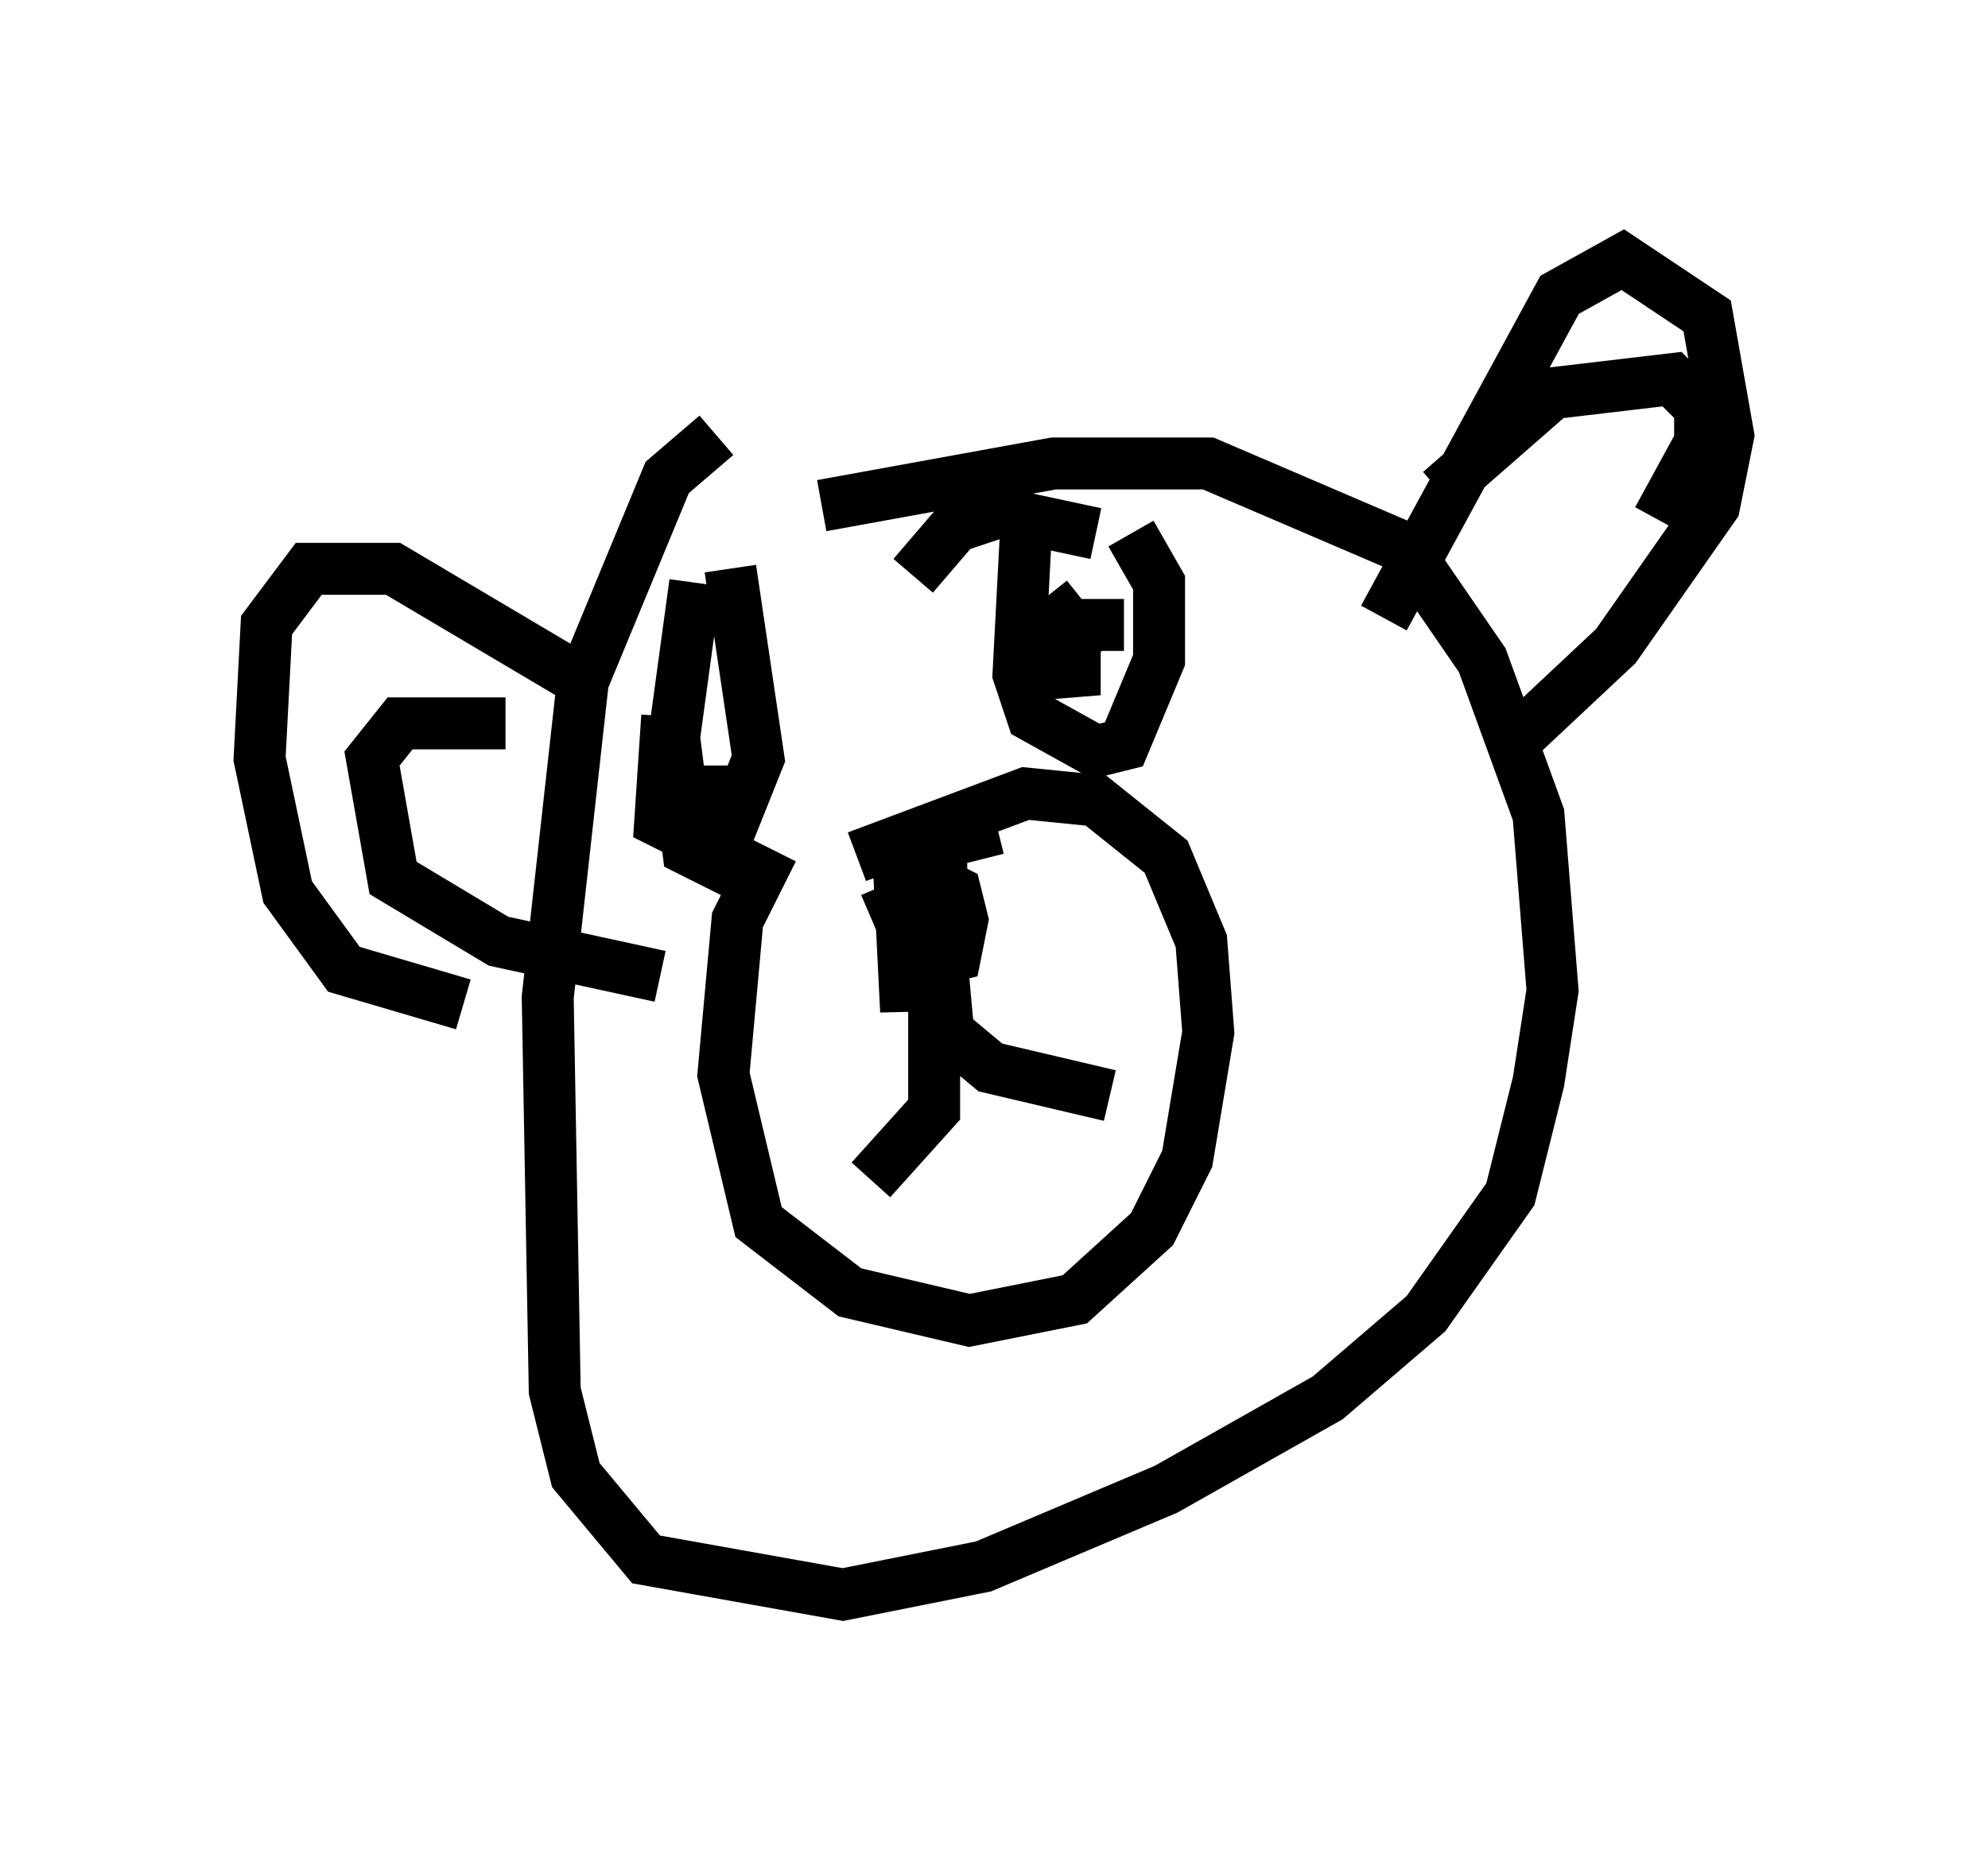 <?xml version="1.0" encoding="utf-8" ?>
<svg baseProfile="full" height="35.71" version="1.1" width="38.281" xmlns="http://www.w3.org/2000/svg" xmlns:ev="http://www.w3.org/2001/xml-events" xmlns:xlink="http://www.w3.org/1999/xlink"><defs /><rect fill="white" height="35.71" width="38.281" x="0" y="0" /><path d="M17.178, 15.013 m-2.3, 1.353 l-0.677, 1.353 -0.271, 2.977 l0.677, 2.842 1.759, 1.353 l2.3, 0.541 2.03, -0.406 l1.488, -1.353 0.677, -1.353 l0.406, -2.436 -0.135, -1.759 l-0.677, -1.624 -1.353, -1.083 l-1.353, -0.135 -3.248, 1.218 m0.541, 0.541 l0.406, 0.947 0.0, 1.488 l-0.135, -2.706 0.677, -0.271 l0.135, 1.353 0.0, -1.353 m-1.083, 0.0 l1.353, 0.677 0.135, 0.541 l-0.135, 0.677 -0.541, 0.135 l-0.271, -2.165 1.624, -0.406 m-1.083, 2.436 l0.135, 1.488 0.812, 0.677 l2.3, 0.541 m-3.383, -2.165 l0.0, 2.436 -1.218, 1.353 m-3.383, -11.502 l-0.406, 2.977 0.271, 2.165 l0.541, 0.271 0.812, -2.03 l-0.541, -3.654 m5.683, -0.541 l-0.135, 2.571 0.271, 0.812 l1.218, 0.677 0.541, -0.135 l0.677, -1.624 0.0, -1.488 l-0.541, -0.947 m-1.624, 1.218 l0.541, 0.677 0.0, 1.218 l-0.135, -0.812 0.406, -0.541 l0.677, 0.0 m-0.541, -1.759 l-1.894, -0.406 -0.812, 0.271 l-0.812, 0.947 m-4.736, 2.706 l-0.135, 2.03 0.541, 0.271 l0.541, -0.135 0.0, -1.218 m0.0, -6.36 l-0.947, 0.812 -1.624, 3.924 l-0.677, 6.089 0.135, 7.578 l0.406, 1.624 1.353, 1.624 l3.789, 0.677 2.706, -0.541 l3.518, -1.488 3.112, -1.759 l1.894, -1.624 1.624, -2.3 l0.541, -2.165 0.271, -1.759 l-0.271, -3.383 -1.083, -2.977 l-1.488, -2.165 -3.789, -1.624 l-2.977, 0.0 -4.465, 0.812 m10.825, 2.165 l3.383, -6.225 1.218, -0.677 l1.624, 1.083 0.406, 2.3 l-0.271, 1.353 -1.894, 2.706 l-2.165, 2.03 m-17.726, -1.353 l-3.654, -2.165 -1.624, 0.0 l-0.812, 1.083 -0.135, 2.571 l0.541, 2.571 1.083, 1.488 l2.3, 0.677 m0.812, -5.413 l-2.03, 0.0 -0.541, 0.677 l0.406, 2.3 2.03, 1.218 l3.112, 0.677 m15.02, -9.337 l2.165, -1.894 2.3, -0.271 l0.541, 0.541 0.0, 0.677 l-0.812, 1.488 " fill="none" stroke="black" stroke-width="1" /></svg>